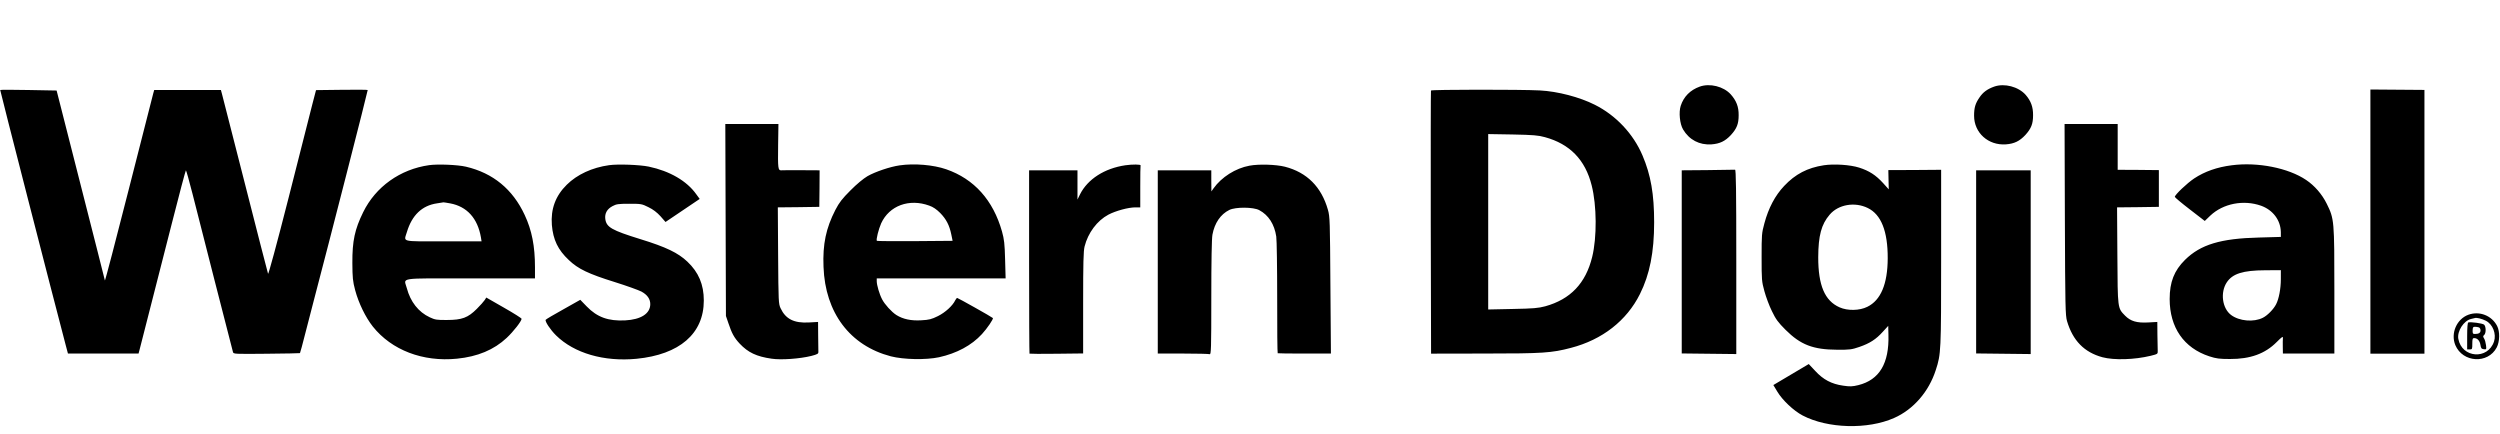 <svg height="442pt" viewBox="62.3 63.2 2428.6 260" width="2548pt" xmlns="http://www.w3.org/2000/svg"><path d="m1713.5 66.7c-9.2 3.3-15.6 9.7-18.5 18.7-2 6.2-.9 17.5 2.3 22.9 6 10.1 15.9 15.3 27.6 14.5 8.1-.6 13.3-3.1 18.9-9.1 5.7-6.3 7.5-10.8 7.5-19.2.1-8.2-2.2-14.1-7.7-20.3-7-7.7-20.3-11-30.1-7.5zm286 0c-6.7 2.4-10.9 5.5-14.3 10.6-4 5.8-5.2 9.9-5.2 17.7 0 16.6 13.8 29 30.9 27.8 8.1-.6 13.3-3.1 18.9-9.1 5.7-6.3 7.5-10.8 7.5-19.2.1-8-2.1-13.9-7.2-19.8-7.1-8-20.7-11.5-30.6-8zm-1937 3.3c-.2.4 50.9 199.5 63.6 247.7l2.2 8.3h68.6l1-3.8c1.2-4.5 13.4-52.2 31.3-122.5 7.2-28.4 13.4-51.7 13.7-51.7s3.2 10.2 6.4 22.8c5.5 21.7 38.1 149.6 39.3 153.7.5 2 1.2 2 32.7 1.7 17.7-.2 32.3-.4 32.4-.6.2-.1 2.6-9 5.3-19.7s6.3-24.6 8-30.9c14.7-55.8 52.8-204.6 52.5-205-.2-.3-11.5-.4-25.3-.2l-24.9.3-3.7 14.2c-1.9 7.8-12.3 48.4-22.9 90.2-11.7 45.9-19.7 75.2-20 74-.6-1.9-9.5-36.4-26.7-104-8.6-33.7-16.4-64.5-18.1-70.8l-1-3.7h-64.8l-.9 3.2c-.5 1.8-11.2 43.8-23.8 93.3s-23 89.3-23.2 88.5c-.1-.8-10.8-42.7-23.6-93l-23.3-91.5-27.3-.5c-14.9-.3-27.3-.3-27.5 0zm1389.9.5c-.2.5-.3 58.3-.2 128.3l.3 127.3 52.2-.1c56.4 0 65-.6 83.6-5.5 30.5-7.9 54.2-26.4 67.1-52.3 9.5-19 13.8-40.6 13.8-69.7 0-27.3-3.2-45.9-11.3-64.9-8.9-21-25.8-39-46.4-49.3-14.7-7.4-35.9-13-53.4-13.9-18.6-1-105.3-.9-105.7.1zm110.7 45.3c24.2 6.6 39.2 22 45.4 46.8 5 19.5 5.2 50.6.5 69.6-6.3 25.6-21.1 41.1-45.6 47.9-6.8 1.8-11.3 2.2-31.6 2.6l-23.8.5v-170.4l23.8.4c19.9.4 24.9.8 31.3 2.6zm801.9-46.3v256.6h52.5v-256.2l-26.3-.2c-14.4-.1-26.2-.2-26.2-.2zm-1597.8 126.7.3 93.3 2.4 7c3.3 9.9 5.6 14.1 10.9 19.8 8.2 8.7 16.4 12.6 31.1 14.7 9.2 1.4 27.3.1 38.6-2.7 6.1-1.6 6.9-2.1 6.8-4.1 0-1.2-.1-8.2-.2-15.6l-.1-13.3-8.9.5c-14.4.8-22.6-3.3-27.5-13.8-2-4.3-2.1-6.2-2.4-51.2l-.3-46.8 20.2-.2 20.1-.3.2-17.7.1-17.8-17.5-.1c-9.6-.1-18.5 0-19.7.1-3.2.2-3.4-1.7-3.1-24.8l.3-20.2h-51.6zm1301-.5c.3 85.2.5 93.3 2.1 98.8 5.6 18.9 16.7 30.3 34.4 35.1 11.4 3 31.1 2.4 46.8-1.4 6.8-1.7 7-1.8 6.9-4.7-.1-1.7-.2-8.7-.3-15.6l-.1-12.6-8.9.5c-11 .6-17.1-1.2-22.4-6.6-7.3-7.5-7.2-6.2-7.5-58.4l-.3-46.8 20.3-.2 20.3-.3v-35.7l-20-.2-20-.1v-44.5h-51.6zm-1589.1-52.7c-28.1 4-51.9 21-64 45.7-8.2 16.7-10.6 27.9-10.5 49.3.1 14.4.4 17.7 2.7 26.4 3.4 12.7 10.1 26.4 17.2 35.4 18.3 22.9 48.6 34.5 81.7 31.2 20.1-2 35.9-8.6 48.3-20.2 6.7-6.3 14.5-16.3 14.5-18.6 0-.5-7.7-5.4-17.2-10.8l-17.1-9.8-1.5 2.4c-.9 1.4-4.3 5.2-7.7 8.6-8.6 8.6-14.4 10.8-29 10.8-9.9.1-11.6-.2-16.7-2.6-11-5.1-18.8-15.1-22.3-28.3-2.7-10.6-10.2-9.5 61.5-9.5h63v-10.8c0-20.4-3-35.9-10-50.8-11.6-25-30.7-40.7-57-46.9-8.1-1.9-27.4-2.7-35.9-1.5zm20.4 37.1c16.4 3 26.8 14.5 30 33.1l.6 3.8h-37.1c-42.1 0-38.4.9-35.4-9.1 4.9-16.3 14.7-25.7 29.2-27.8 3.1-.5 6-.9 6.3-1 .3 0 3.2.4 6.4 1zm154.6-37.1c-16.6 2.3-31.2 9.1-41.2 19-11 10.8-15.7 23.7-14.5 39.1 1.2 14.3 5.9 24.2 16.5 34.1 9 8.6 19 13.4 44.7 21.4 11.5 3.6 23.1 7.8 25.8 9.2 5.7 3.1 8.6 7.2 8.6 12.2 0 9.2-9 15-24.5 15.8-16.3.8-27.1-3.1-37.2-13.5l-6.3-6.5-16.5 9.3c-9.1 5-16.8 9.6-17.1 10.1-.9 1.5 4.5 9.7 10.1 15.2 17.6 17.3 46.5 25.7 78.1 22.7 41.8-4.1 65.4-24.4 65.4-56.6 0-15.6-5.1-27.5-16-37.8-9-8.5-20.5-14.1-45.5-21.8-28.1-8.7-33.1-11.6-34.2-19.6-.7-5.4 1.7-9.7 7-12.5 3.7-2 5.7-2.3 16.2-2.3 11.6 0 12.3.1 18.7 3.3 4.6 2.2 8.3 5.1 11.7 8.8l4.9 5.6 16.6-11.2 16.6-11.2-3.3-4.5c-9.2-13-25.8-22.6-46.2-26.9-8.7-1.8-29.8-2.6-38.4-1.4zm282.1.2c-9.2 1.3-23.7 6.2-31.2 10.5-3.9 2.3-10.5 7.7-16.5 13.8-8.2 8.2-10.9 11.7-14.7 19-9.1 17.7-12.4 33.2-11.5 55.3 1.6 44.6 25.7 76.5 65.4 86.9 12.5 3.2 34.1 3.6 46.8.9 17.2-3.8 31.6-11.5 41.7-22.5 5-5.4 11.4-14.8 10.6-15.6-.9-1-33.9-19.5-34.6-19.5-.5 0-1.3 1-1.9 2.2-2.5 5.3-9.6 11.8-16.8 15.4-6.3 3.1-8.6 3.7-16.2 4.1-9.9.6-17.8-1.1-24.2-5.1-4.7-3-11.4-10.4-13.9-15.3-2.6-4.9-5.2-13.9-5.2-17.5v-2.8h125.2l-.5-18.3c-.4-15.4-.9-19.6-3-27.2-8.6-30.5-27.1-51.1-54.2-60.5-12.4-4.3-31-5.9-45.3-3.8zm28.8 39.1c3.8 1.3 7.1 3.6 10.6 7.1 5.9 6 9 12 10.8 20.8l1.3 6.3-36.5.3c-20.1.1-36.8 0-37.1-.3-.9-1 1.7-11.4 4.2-17 7.9-17.2 27.2-24.3 46.7-17.2zm190.5-39.2c-20.3 3-36.6 13.5-44 28.2l-2.5 5.1v-28.4h-47v88.8c0 48.9.2 89.1.4 89.3s12.1.3 26.3.1l25.8-.3v-49.2c0-38.7.3-50.4 1.4-54.7 3.3-13.2 12.2-25.1 23.1-30.9 7-3.7 19.4-7.1 26.2-7.1h4.8v-20c0-11 .1-20.3.3-20.8.3-1-7.9-1.1-14.8-.1zm120.6.4c-13.6 2.5-27.1 11.1-34.9 22l-2.1 3-.1-10.3v-10.2h-52v178h24.4c13.4 0 25.1.3 26 .6 1.4.6 1.6-4.7 1.6-54.8 0-35.6.4-57.5 1.1-61.3 2.1-11.3 7.9-19.8 16.4-24 6.1-3 23.4-2.9 29.1.2 9 4.8 14.7 13.7 16.5 25.6.5 3.4.9 30.3.9 59.7-.1 29.4.2 53.6.5 53.7.3.2 12 .3 26.1.3h25.6l-.5-66.3c-.4-62.6-.5-66.6-2.4-73.3-6.3-22.3-20.4-36.4-41.8-41.9-8.7-2.2-25.5-2.7-34.4-1zm557.9-.4c-15.8 2.4-27.7 8.6-38.5 20.1-8.8 9.3-15.2 21.4-19.2 36.3-2.6 9.5-2.7 11.1-2.7 33 0 21.8.1 23.5 2.7 32.9 1.5 5.5 4.7 14.2 7.3 19.4 3.8 7.9 6 10.9 13.2 18.1 14.6 14.6 26.8 19.3 50.2 19.4 12.3.1 14.2-.2 21.5-2.7 10.2-3.5 16.2-7.4 22.8-14.7l5.3-5.8.2 8.7c.8 27.8-8.8 43.8-29.3 48.9-5.8 1.4-8 1.5-14.7.5-11.3-1.6-19.4-5.9-27.1-14.3l-6.3-6.7-17.2 10.2-17.2 10.2 3.8 6.3c4.9 8.3 15.9 18.7 24.7 23.3 24.3 12.7 63.1 13.8 88.8 2.4 18.7-8.2 33.8-25.6 40.5-46.6 5.1-15.6 5.2-18.2 5.2-109.4v-85.1l-25.6.2-25.7.1.2 9.4.2 9.3-5.5-6.1c-7-7.7-13.5-11.9-23.2-15-8.8-2.8-24.3-3.8-34.4-2.3zm42.7 41.5c13 6.3 19.5 22.5 19.4 48.9-.1 24.9-6.7 40.7-19.8 47.1-7.6 3.8-19.2 4-27 .5-14.4-6.4-20.7-21.3-20.7-48.6.1-21 3-32 11.1-41.4 8.4-9.9 24.3-12.7 37-6.5zm353.6-41.5c-14.2 1.8-26.2 6-36.5 12.8-6.9 4.6-18.8 15.9-18.8 17.9 0 .5 6.5 6 14.6 12.2l14.5 11.2 5.4-5.2c12.5-11.8 32.3-15.6 49.3-9.6 11.6 4.2 19 14.1 19.2 25.7v4.6l-21.2.6c-37.3.9-56.8 6.8-71.9 21.7-10.5 10.4-14.9 21.5-14.9 38 0 27.7 13.8 47.6 38.5 55.7 6.8 2.2 9.8 2.6 20 2.6 19.8.1 34.2-5.1 45.5-16.5 5.3-5.3 6.2-5.8 6-3.7-.1 1.3-.2 5.2-.1 8.6l.1 6.3h50v-60.4c0-69.1-.1-70.3-7.4-85.1-4.6-9.3-11.8-17.6-20-23.1-17.3-11.7-47.1-17.6-72.3-14.3zm47.7 110.6c0 9.2-1.9 19.3-4.6 24.4-2.4 4.8-8.4 10.9-12.8 13.1-8.9 4.6-23.1 3.3-31-2.7-8.6-6.5-10.6-21.9-4.1-31.7 5.6-8.4 15.7-11.6 37.3-11.7l15.2-.1zm-556.7-105.9-25.3.2v177.9l26.5.3 26.5.3v-89.6c0-71-.3-89.5-1.2-89.5-.7.1-12.7.2-26.5.4zm260.7 89.2v88.9l26.5.3 26.5.3v-178.5h-53zm478.2 51.3c-11.4 4.2-17.4 18-12.7 29.5 7.2 17.1 31.7 18.5 40.2 2.3 3-5.7 3.2-15.5.4-20.9-5.2-10.1-17.1-14.8-27.9-10.9zm16.9 5.8c6.8 3.4 10.4 12.8 8 20.2-6 18-31.3 16.1-34.7-2.6-1.3-7.4 5.3-17.7 12.4-19.3 1.5-.3 3.2-.7 3.7-.9 1.7-.6 6.8.7 10.6 2.6z"/><path d="m2460.1 295.8c-.7.2-1.1 5.1-1.1 13.3v12.9h2.5c2.4 0 2.5-.3 2.5-5.5 0-4.6.3-5.5 1.8-5.5 3.1 0 5.4 2.5 6.1 6.6.5 3.3 1 3.9 3.3 4.2 2.5.3 2.6.2 2.1-4-.3-2.4-1.1-5.3-1.9-6.5-1.1-1.8-1.1-2.3.1-3.3 2-1.7 1.9-8.4-.1-10.1-1.6-1.3-13.1-2.8-15.3-2.1zm10.3 4.8c.9.3 1.6 1.6 1.6 2.9 0 2.4-1.7 3.5-5.5 3.5-1.9 0-2.3-.5-2.2-3.5.1-2.9.5-3.5 2.3-3.5 1.2 0 2.9.3 3.8.6z"/></svg>